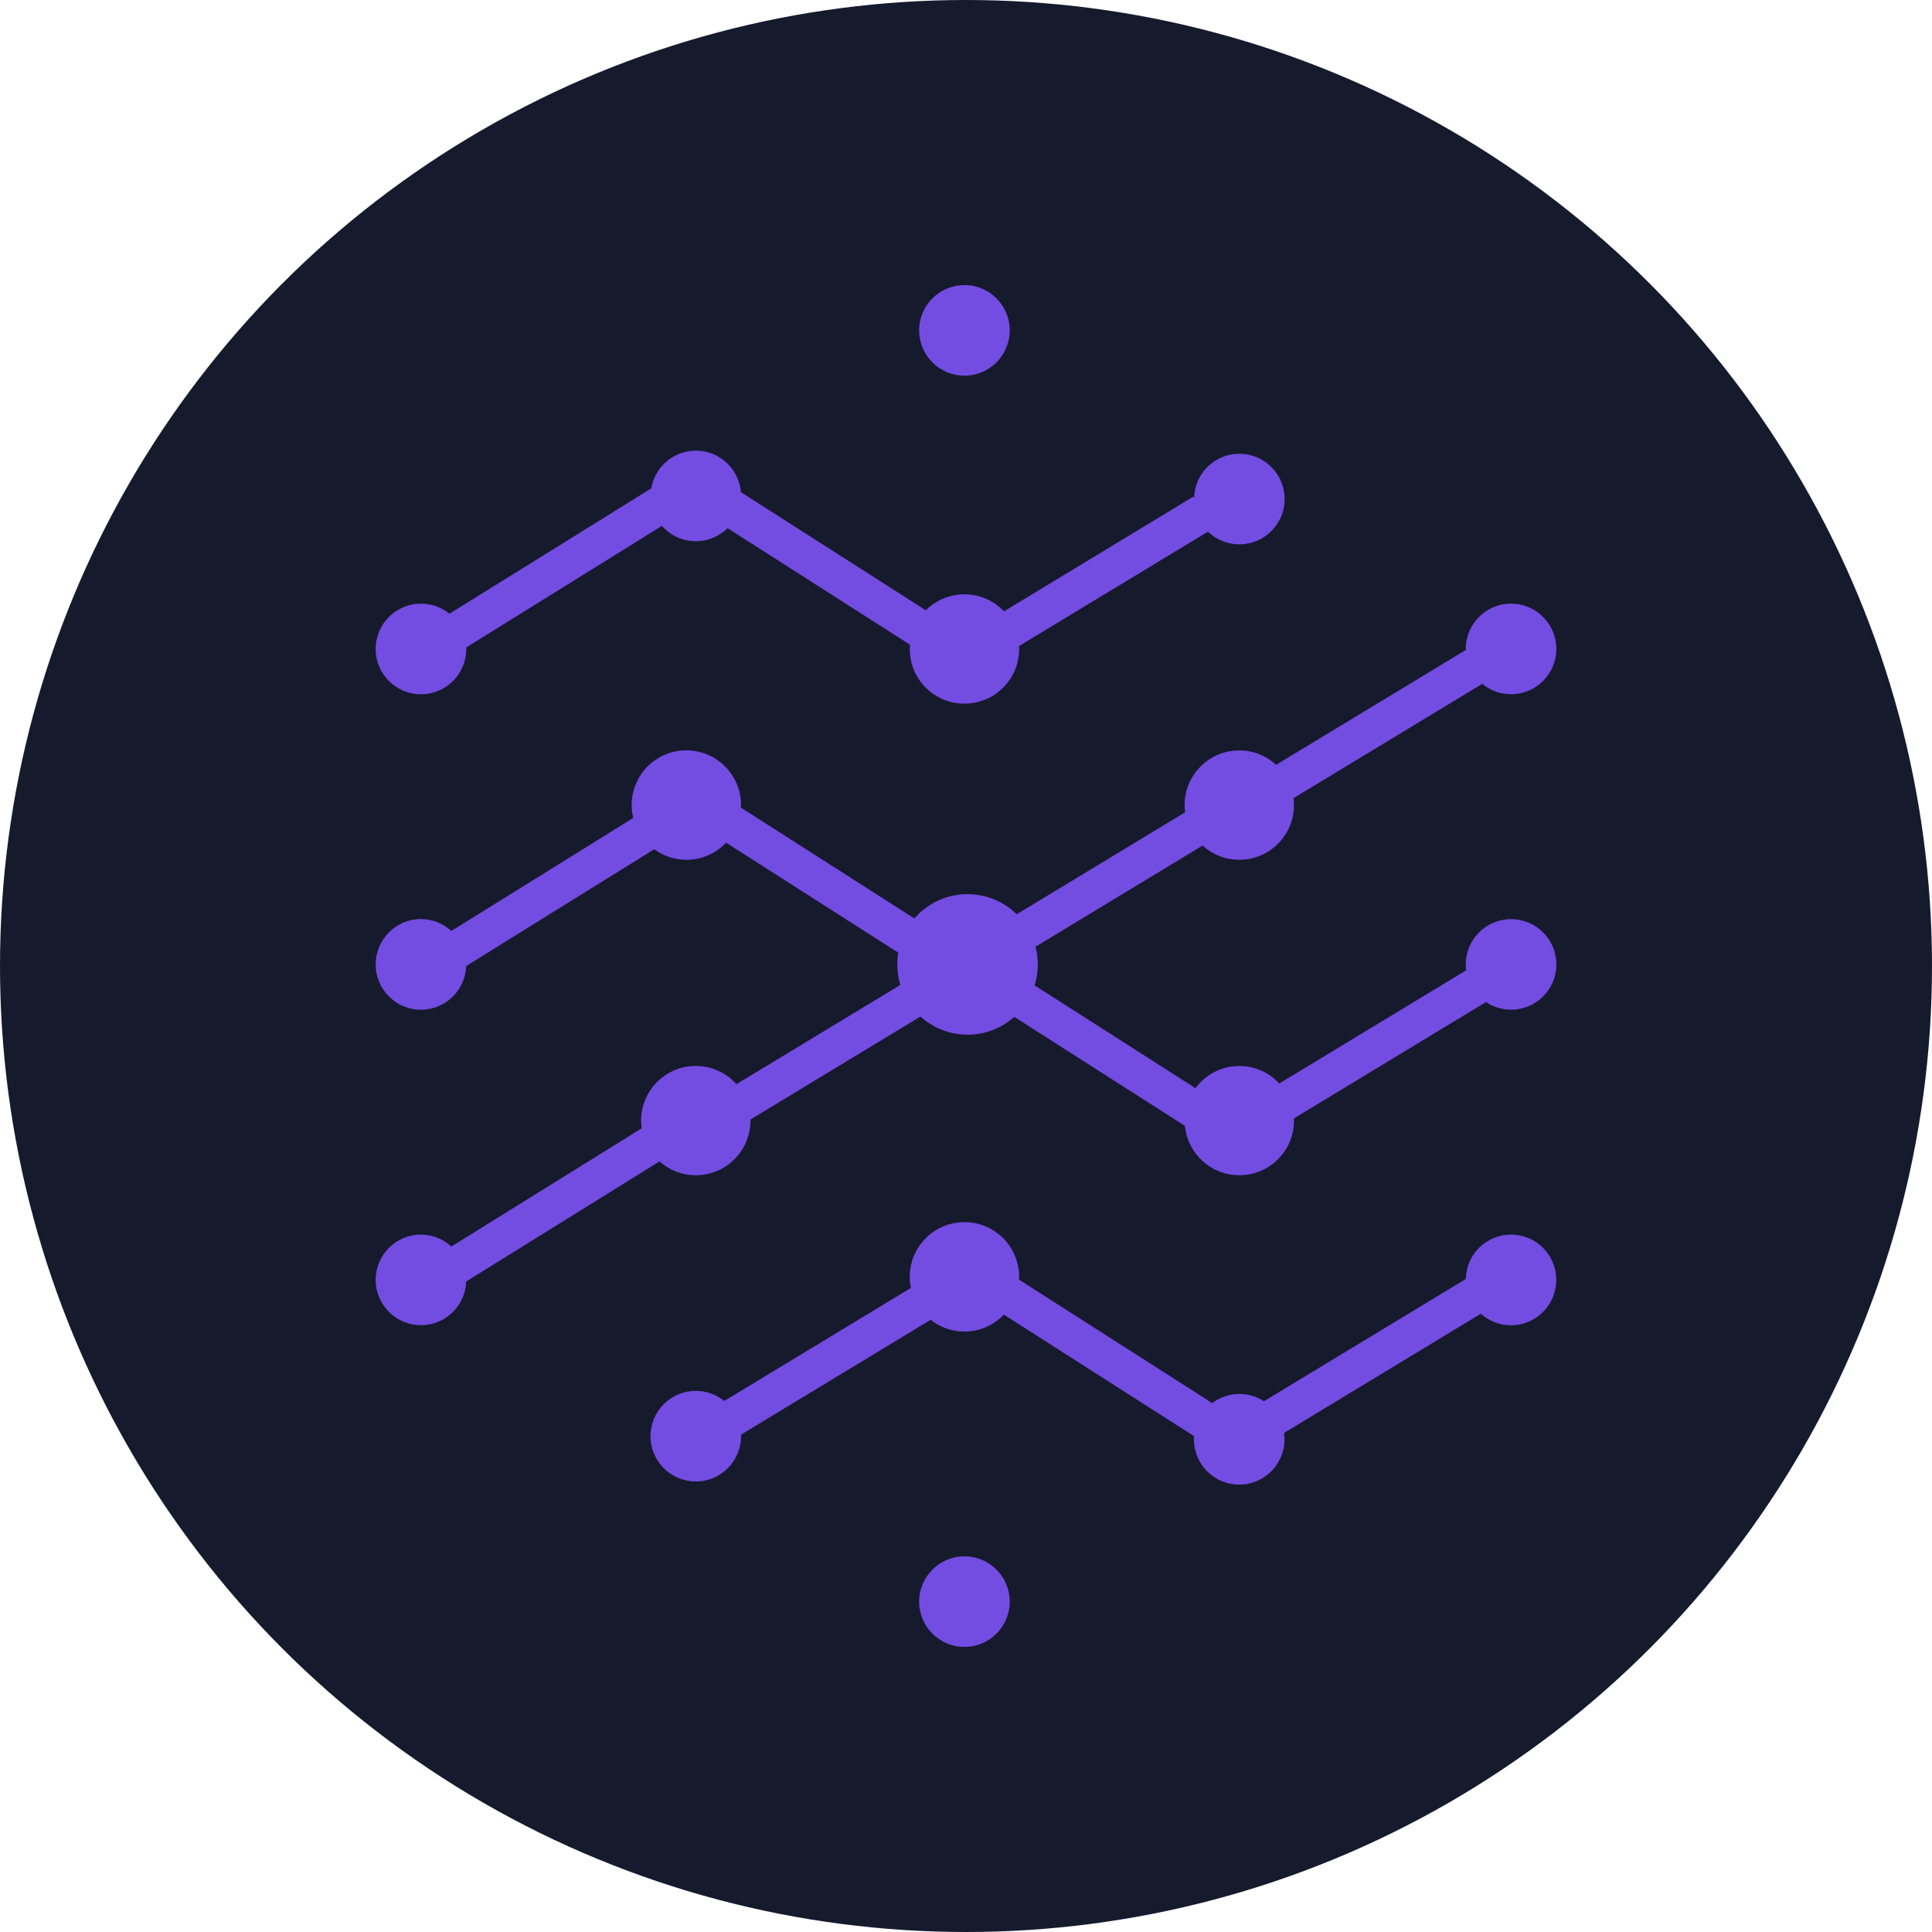 <?xml version="1.0" encoding="utf-8"?>
<!-- Generator: Adobe Illustrator 25.2.1, SVG Export Plug-In . SVG Version: 6.00 Build 0)  -->
<svg version="1.1" id="Layer_1" xmlns="http://www.w3.org/2000/svg" xmlns:xlink="http://www.w3.org/1999/xlink" x="0px" y="0px"
	 viewBox="0 0 36 36" style="enable-background:new 0 0 36 36;" xml:space="preserve">
<style type="text/css">
	.st0{fill:#161A2D;}
	.st1{fill:#734CE2;}
</style>
<g>
	<g>
		<circle class="st0" cx="18" cy="18" r="18"/>
	</g>
</g>
<g>
	<circle class="st1" cx="17.971" cy="29.844" r="0.844"/>
	<path class="st1" d="M7.844,12.937c0.466,0,0.844-0.378,0.844-0.844c0-0.011-0.001-0.021-0.002-0.032l0.002,0.003l3.646-2.265
		c0.155,0.175,0.38,0.286,0.632,0.286c0.231,0,0.44-0.093,0.592-0.243l3.398,2.171c-0.002,0.026-0.004,0.053-0.004,0.08
		c0,0.563,0.456,1.019,1.019,1.019s1.019-0.456,1.019-1.019c0-0.018-0.002-0.036-0.003-0.054l3.521-2.132
		c0.152,0.146,0.358,0.236,0.585,0.236c0.466,0,0.844-0.378,0.844-0.844s-0.378-0.844-0.844-0.844c-0.459,0-0.831,0.366-0.843,0.822
		l-0.014-0.023l-3.528,2.137c-0.186-0.195-0.447-0.317-0.737-0.317c-0.281,0-0.536,0.114-0.72,0.298l-3.445-2.201
		c-0.035-0.433-0.398-0.774-0.84-0.774c-0.418,0-0.764,0.304-0.831,0.703l-3.76,2.336c-0.145-0.117-0.329-0.188-0.53-0.188
		C7.378,11.249,7,11.627,7,12.093C7,12.559,7.378,12.937,7.844,12.937z"/>
	<circle class="st1" cx="17.971" cy="6.156" r="0.844"/>
	<path class="st1" d="M28.156,17.127c-0.466,0-0.844,0.378-0.844,0.844c0,0.037,0.003,0.073,0.008,0.109l-3.482,2.109
		c-0.186-0.2-0.451-0.326-0.745-0.326c-0.336,0-0.632,0.163-0.818,0.413l-2.996-1.914c0.039-0.123,0.059-0.255,0.059-0.391
		c0-0.114-0.015-0.224-0.042-0.33l3.112-1.885c0.181,0.164,0.42,0.265,0.684,0.265c0.563,0,1.019-0.456,1.019-1.019
		c0-0.044-0.004-0.087-0.009-0.129l3.517-2.13c0.146,0.121,0.333,0.193,0.537,0.193c0.466,0,0.844-0.378,0.844-0.844
		c0-0.466-0.378-0.844-0.844-0.844c-0.466,0-0.844,0.378-0.844,0.844c0,0.007,0.001,0.013,0.001,0.019l-3.534,2.14
		c-0.181-0.166-0.422-0.268-0.687-0.268c-0.563,0-1.019,0.456-1.019,1.019c0,0.045,0.004,0.09,0.01,0.134l-3.138,1.9
		c-0.236-0.232-0.56-0.375-0.917-0.375c-0.396,0-0.75,0.176-0.99,0.453l-3.232-2.065c0.001-0.016,0.002-0.032,0.002-0.048
		c0-0.563-0.456-1.019-1.019-1.019c-0.563,0-1.019,0.456-1.019,1.019c0,0.083,0.011,0.163,0.03,0.24l-3.39,2.106
		c-0.15-0.137-0.349-0.222-0.569-0.222C7.378,17.127,7,17.505,7,17.971s0.378,0.844,0.844,0.844c0.457,0,0.828-0.364,0.843-0.817
		L8.688,18l3.503-2.176c0.168,0.123,0.376,0.197,0.6,0.197c0.291,0,0.553-0.123,0.739-0.319l3.208,2.05
		c-0.012,0.071-0.019,0.145-0.019,0.219c0,0.133,0.02,0.261,0.057,0.382l-3.053,1.849c-0.186-0.208-0.456-0.34-0.758-0.34
		c-0.563,0-1.019,0.456-1.019,1.019c0,0.049,0.005,0.096,0.011,0.143l-3.546,2.203c-0.15-0.137-0.349-0.222-0.569-0.222
		C7.378,23.005,7,23.383,7,23.849c0,0.466,0.378,0.844,0.844,0.844c0.457,0,0.828-0.363,0.843-0.817l0.001,0.002l3.601-2.237
		c0.18,0.16,0.416,0.258,0.676,0.258c0.563,0,1.019-0.456,1.019-1.019c0-0.007-0.001-0.013-0.001-0.019l3.168-1.919
		c0.232,0.21,0.54,0.338,0.878,0.338c0.334,0,0.639-0.126,0.871-0.332l3.179,2.031c0.05,0.516,0.484,0.92,1.014,0.92
		c0.563,0,1.019-0.456,1.019-1.019c0-0.014-0.002-0.027-0.002-0.04l3.579-2.168c0.134,0.089,0.295,0.142,0.468,0.142
		c0.466,0,0.844-0.378,0.844-0.844S28.622,17.127,28.156,17.127z"/>
	<path class="st1" d="M28.156,23.005c-0.46,0-0.834,0.369-0.843,0.827l-3.761,2.278c-0.132-0.086-0.29-0.136-0.459-0.136
		c-0.19,0-0.365,0.064-0.506,0.17l-3.6-2.3c0.001-0.017,0.003-0.035,0.003-0.052c0-0.563-0.456-1.019-1.019-1.019
		s-1.019,0.456-1.019,1.019c0,0.071,0.007,0.14,0.021,0.207l-3.477,2.106c-0.145-0.117-0.329-0.188-0.531-0.188
		c-0.466,0-0.844,0.378-0.844,0.844c0,0.466,0.378,0.844,0.844,0.844s0.844-0.378,0.844-0.844c0-0.011-0.001-0.021-0.002-0.032
		l0.002,0.003l3.532-2.139c0.173,0.136,0.391,0.219,0.629,0.219c0.29,0,0.551-0.122,0.736-0.316l3.544,2.265
		c-0.001,0.02-0.003,0.039-0.003,0.059c0,0.466,0.378,0.844,0.844,0.844c0.466,0,0.844-0.378,0.844-0.844
		c0-0.04-0.004-0.08-0.009-0.119l3.667-2.221c0.149,0.133,0.346,0.215,0.562,0.215c0.466,0,0.844-0.378,0.844-0.844
		C29,23.383,28.622,23.005,28.156,23.005z"/>
</g>
</svg>
